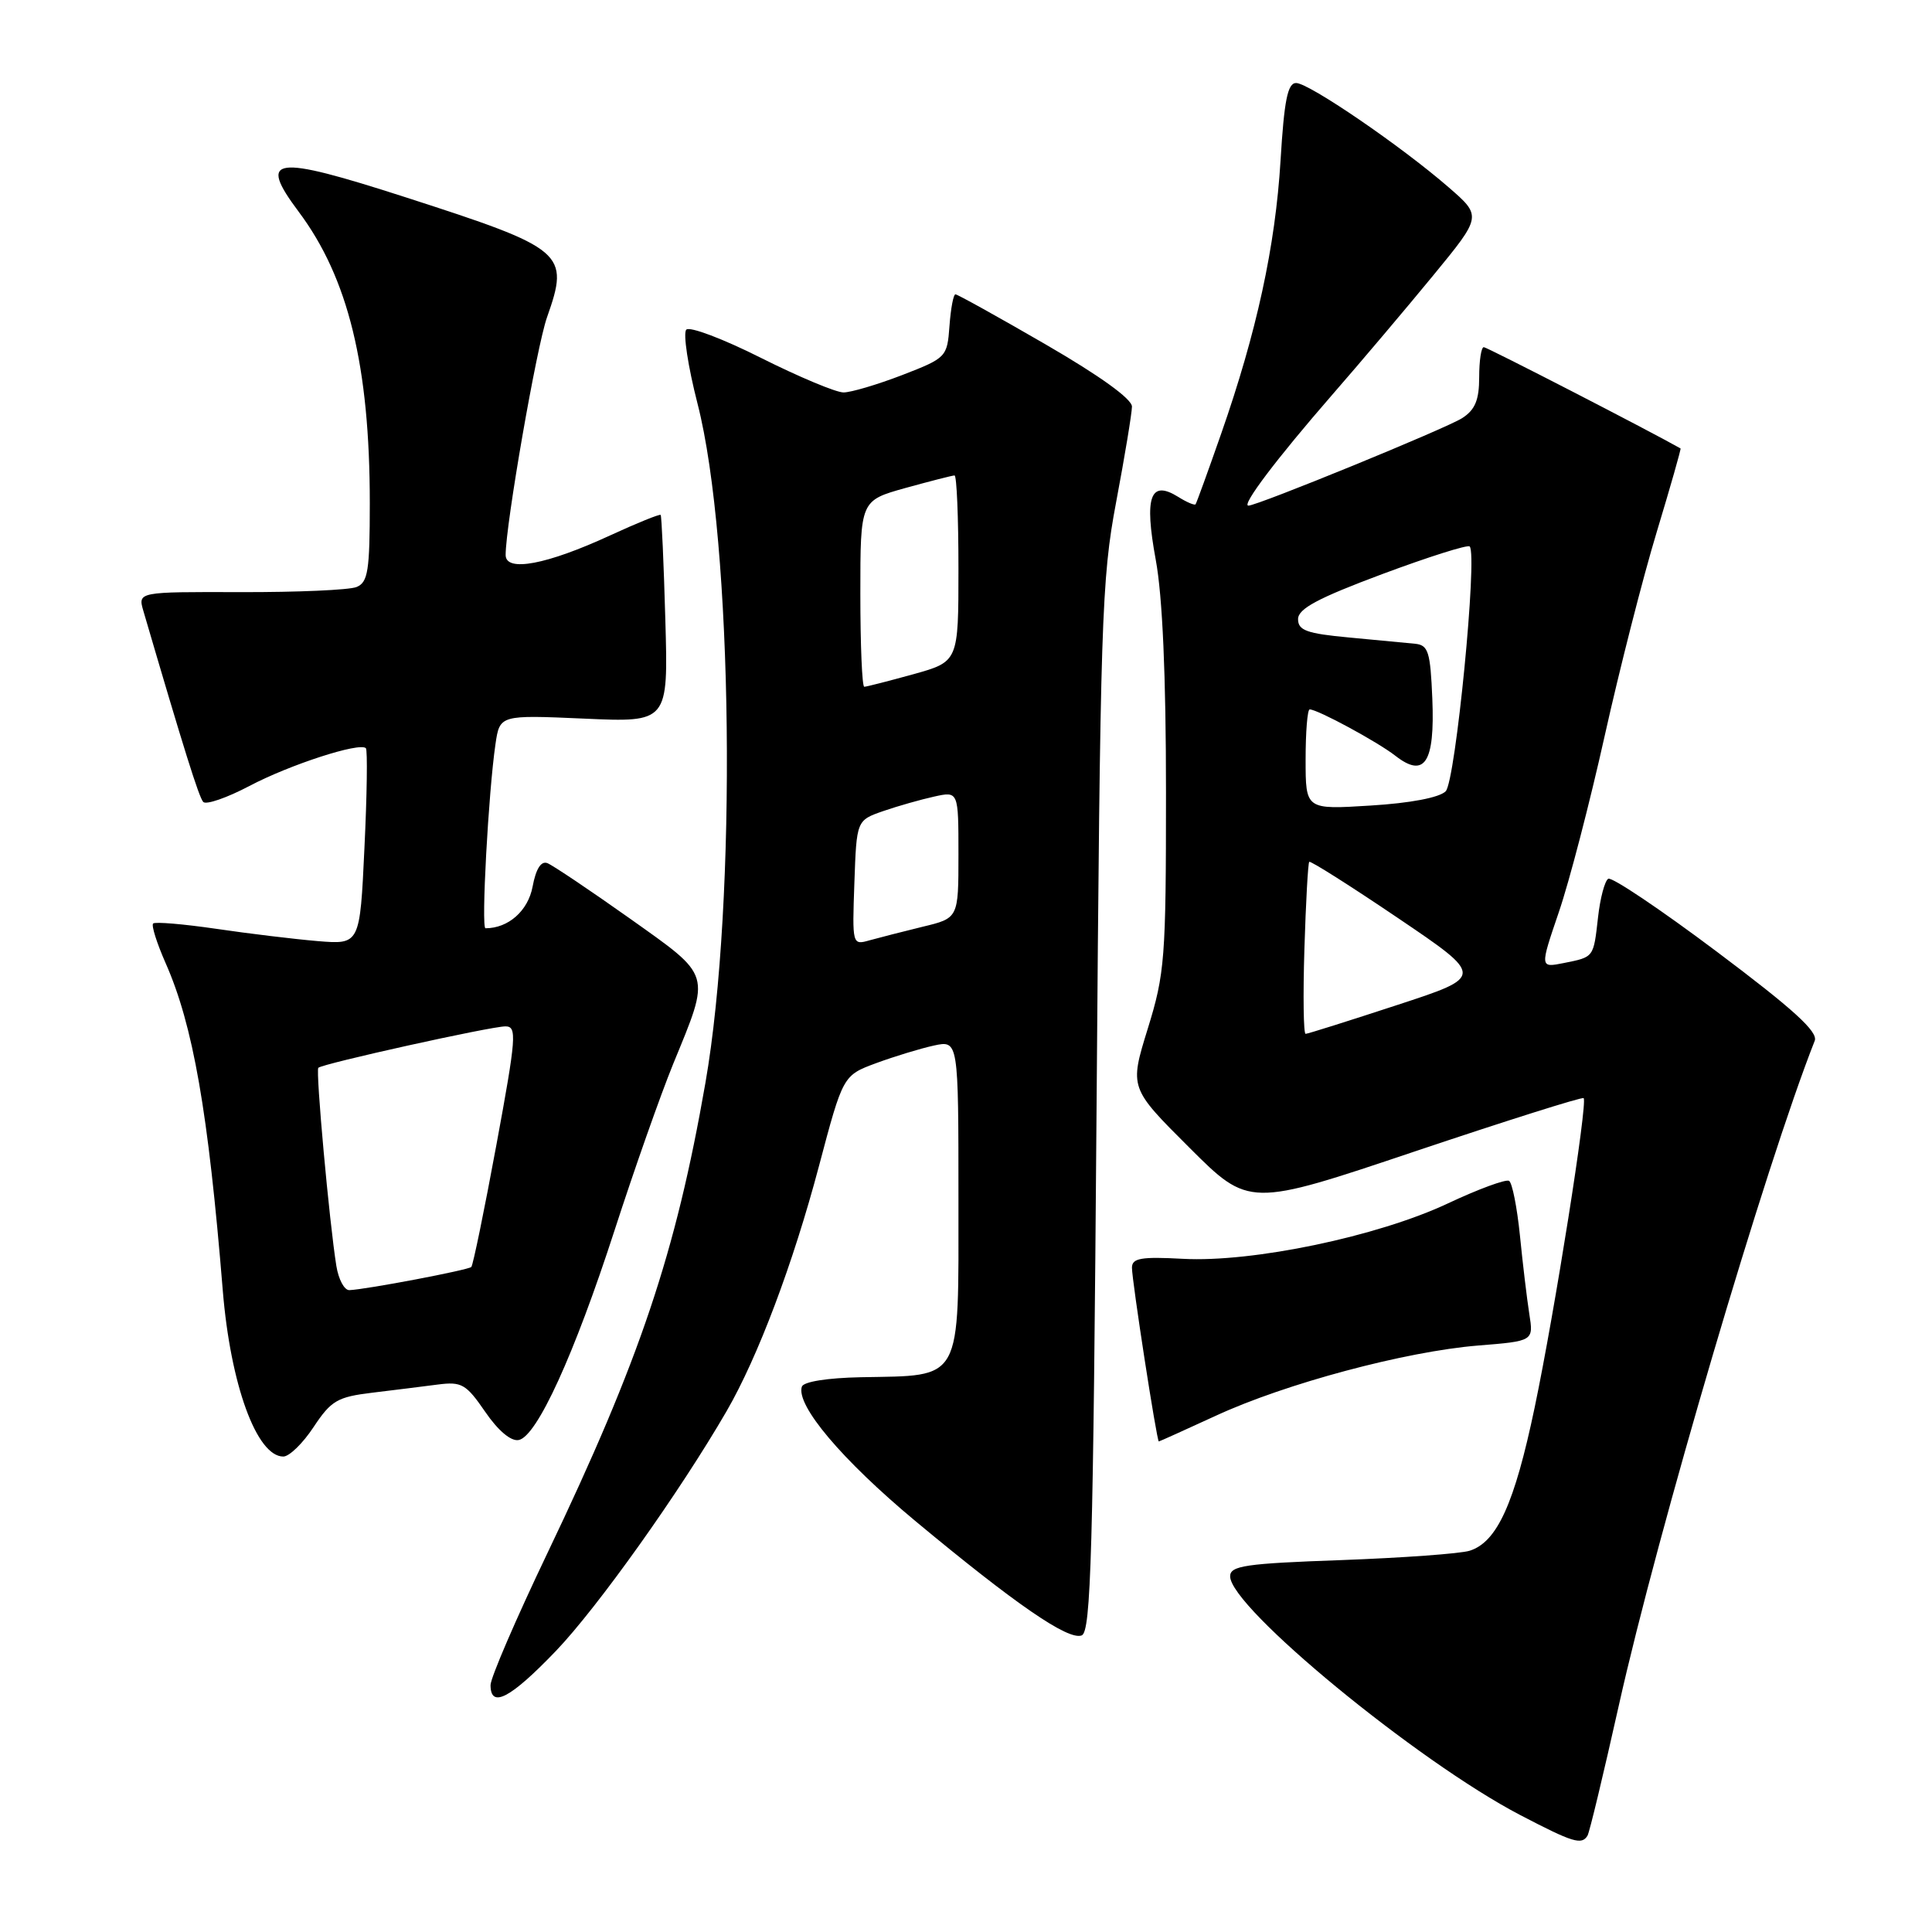 <?xml version="1.0" encoding="UTF-8" standalone="no"?>
<!DOCTYPE svg PUBLIC "-//W3C//DTD SVG 1.1//EN" "http://www.w3.org/Graphics/SVG/1.1/DTD/svg11.dtd" >
<svg xmlns="http://www.w3.org/2000/svg" xmlns:xlink="http://www.w3.org/1999/xlink" version="1.1" viewBox="0 0 256 256">
 <g >
 <path fill="currentColor"
d=" M 210.35 243.24 C 210.61 242.83 212.47 235.06 214.50 225.99 C 219.62 203.02 233.98 154.31 240.46 137.91 C 240.93 136.72 237.63 133.72 227.51 126.12 C 220.04 120.51 213.56 116.16 213.10 116.44 C 212.64 116.72 212.03 119.01 211.75 121.53 C 211.14 126.92 211.23 126.80 207.20 127.61 C 204.04 128.24 204.04 128.24 206.55 120.87 C 207.94 116.82 210.67 106.30 212.63 97.50 C 214.59 88.70 217.69 76.55 219.52 70.51 C 221.35 64.46 222.77 59.47 222.68 59.42 C 218.48 57.04 197.03 46.00 196.61 46.00 C 196.27 46.00 196.00 47.79 196.00 49.98 C 196.00 53.00 195.46 54.30 193.75 55.40 C 191.65 56.76 166.62 67.00 165.42 67.00 C 164.46 67.00 169.16 60.78 176.45 52.40 C 180.33 47.95 186.39 40.78 189.93 36.47 C 196.36 28.64 196.36 28.64 191.93 24.80 C 185.64 19.34 173.44 11.00 171.74 11.00 C 170.62 11.00 170.16 13.30 169.68 21.25 C 168.99 32.66 166.52 44.00 161.80 57.50 C 160.07 62.45 158.55 66.64 158.42 66.82 C 158.30 66.99 157.26 66.56 156.12 65.84 C 152.41 63.53 151.60 65.80 153.14 74.16 C 154.04 79.00 154.50 89.50 154.50 105.00 C 154.50 127.03 154.35 128.99 152.08 136.32 C 149.66 144.15 149.66 144.15 157.58 152.05 C 165.50 159.96 165.50 159.96 187.50 152.56 C 199.60 148.50 209.65 145.32 209.84 145.51 C 210.40 146.07 206.03 173.70 203.35 186.50 C 200.68 199.25 198.37 204.33 194.74 205.48 C 193.51 205.87 185.86 206.42 177.75 206.72 C 165.02 207.17 163.00 207.47 163.00 208.87 C 162.99 212.98 187.81 233.40 201.45 240.51 C 208.43 244.15 209.57 244.50 210.35 243.24 Z  M 73.67 218.75 C 79.20 212.97 90.08 197.68 96.27 187.00 C 100.42 179.84 105.08 167.47 108.52 154.50 C 111.70 142.50 111.70 142.50 116.10 140.87 C 118.52 139.98 121.96 138.93 123.75 138.54 C 127.00 137.84 127.00 137.84 127.00 158.95 C 127.00 183.40 127.64 182.23 114.06 182.49 C 109.62 182.58 106.47 183.08 106.25 183.74 C 105.44 186.19 111.57 193.45 121.26 201.52 C 134.59 212.60 141.55 217.39 143.33 216.70 C 144.56 216.23 144.85 205.94 145.30 146.83 C 145.79 82.11 145.96 76.77 147.90 66.50 C 149.04 60.45 149.98 54.77 149.99 53.88 C 150.00 52.87 145.74 49.80 138.54 45.63 C 132.24 41.98 126.87 39.00 126.60 39.00 C 126.33 39.00 125.98 40.89 125.81 43.20 C 125.51 47.32 125.40 47.43 119.54 49.70 C 116.26 50.96 112.76 52.00 111.77 52.00 C 110.77 52.00 105.86 49.94 100.85 47.43 C 95.85 44.91 91.38 43.22 90.94 43.68 C 90.49 44.13 91.16 48.55 92.43 53.50 C 97.13 71.81 97.68 119.36 93.47 143.50 C 89.54 166.04 84.80 180.16 72.51 205.85 C 68.38 214.49 65.00 222.33 65.00 223.28 C 65.00 226.43 67.62 225.06 73.67 218.75 Z  M 41.56 189.08 C 43.88 185.58 44.71 185.10 49.33 184.54 C 52.17 184.20 56.08 183.71 58.00 183.46 C 61.17 183.05 61.76 183.39 64.29 187.07 C 66.00 189.57 67.71 191.01 68.73 190.81 C 71.14 190.35 76.09 179.51 81.44 163.00 C 84.02 155.03 87.51 145.12 89.19 141.00 C 94.20 128.77 94.41 129.50 83.42 121.68 C 78.14 117.94 73.24 114.65 72.53 114.37 C 71.69 114.05 71.01 115.13 70.57 117.49 C 69.97 120.69 67.36 123.00 64.33 123.00 C 63.74 123.00 64.72 104.97 65.65 98.62 C 66.22 94.73 66.22 94.73 77.39 95.22 C 88.55 95.72 88.55 95.72 88.16 82.11 C 87.95 74.62 87.67 68.38 87.54 68.23 C 87.41 68.09 84.42 69.30 80.90 70.92 C 72.46 74.82 67.00 75.85 67.00 73.54 C 67.00 69.53 71.10 45.96 72.48 42.05 C 75.50 33.49 74.88 32.96 53.71 26.13 C 36.16 20.47 34.11 20.75 39.58 28.06 C 46.15 36.84 49.00 48.51 49.00 66.66 C 49.00 75.63 48.76 77.16 47.25 77.78 C 46.29 78.18 39.37 78.48 31.88 78.46 C 18.26 78.42 18.26 78.42 19.00 80.96 C 24.35 99.22 26.35 105.62 26.93 106.26 C 27.31 106.67 30.06 105.72 33.06 104.14 C 38.41 101.32 47.66 98.32 48.48 99.14 C 48.71 99.38 48.63 105.32 48.29 112.36 C 47.69 125.16 47.69 125.16 42.09 124.70 C 39.02 124.44 32.96 123.71 28.63 123.07 C 24.30 122.44 20.55 122.12 20.29 122.37 C 20.04 122.63 20.78 124.97 21.93 127.58 C 25.59 135.85 27.59 147.29 29.52 171.00 C 30.54 183.47 34.01 193.00 37.54 193.00 C 38.33 193.00 40.14 191.24 41.56 189.08 Z  M 161.11 187.59 C 170.35 183.32 186.21 179.08 195.85 178.29 C 203.21 177.70 203.21 177.70 202.64 174.10 C 202.33 172.12 201.77 167.45 201.40 163.72 C 201.02 159.99 200.38 156.73 199.96 156.47 C 199.54 156.22 195.89 157.56 191.85 159.46 C 182.54 163.84 165.97 167.30 156.75 166.80 C 151.20 166.50 150.00 166.71 149.99 167.97 C 149.98 169.64 153.28 191.00 153.55 191.00 C 153.64 191.00 157.04 189.46 161.11 187.59 Z  M 172.84 125.75 C 173.03 119.56 173.32 114.36 173.48 114.20 C 173.64 114.03 178.93 117.38 185.23 121.64 C 196.69 129.39 196.69 129.39 185.10 133.18 C 178.72 135.27 173.28 136.99 173.00 136.99 C 172.72 137.00 172.65 131.94 172.84 125.75 Z  M 173.00 100.64 C 173.00 96.99 173.24 94.00 173.54 94.00 C 174.59 94.00 182.53 98.30 184.89 100.14 C 188.77 103.17 190.14 101.07 189.79 92.59 C 189.53 86.34 189.26 85.48 187.50 85.30 C 186.40 85.20 182.46 84.82 178.75 84.47 C 173.15 83.95 172.00 83.53 172.00 82.04 C 172.00 80.66 174.62 79.26 183.13 76.08 C 189.25 73.80 194.48 72.14 194.74 72.41 C 195.81 73.48 192.87 103.53 191.56 104.85 C 190.74 105.68 186.88 106.42 181.61 106.74 C 173.00 107.28 173.00 107.28 173.00 100.64 Z  M 113.21 116.98 C 113.50 108.70 113.50 108.70 117.04 107.47 C 118.98 106.80 122.02 105.94 123.79 105.55 C 127.00 104.84 127.00 104.84 127.00 113.25 C 127.00 121.66 127.00 121.66 122.25 122.80 C 119.64 123.44 116.47 124.25 115.21 124.60 C 112.93 125.25 112.92 125.19 113.21 116.98 Z  M 114.00 78.66 C 114.00 66.33 114.00 66.33 119.98 64.66 C 123.28 63.75 126.20 63.00 126.48 63.00 C 126.77 63.00 127.00 68.55 127.00 75.34 C 127.00 87.67 127.00 87.67 121.02 89.34 C 117.72 90.25 114.80 91.00 114.52 91.00 C 114.23 91.00 114.00 85.45 114.00 78.66 Z  M 44.57 167.75 C 43.64 161.99 41.81 141.86 42.18 141.49 C 42.73 140.94 65.04 136.00 66.97 136.00 C 68.52 136.00 68.42 137.39 65.77 151.73 C 64.17 160.39 62.68 167.65 62.45 167.88 C 62.04 168.29 48.58 170.85 46.30 170.95 C 45.63 170.98 44.86 169.54 44.57 167.75 Z "/>
</g>
</svg>